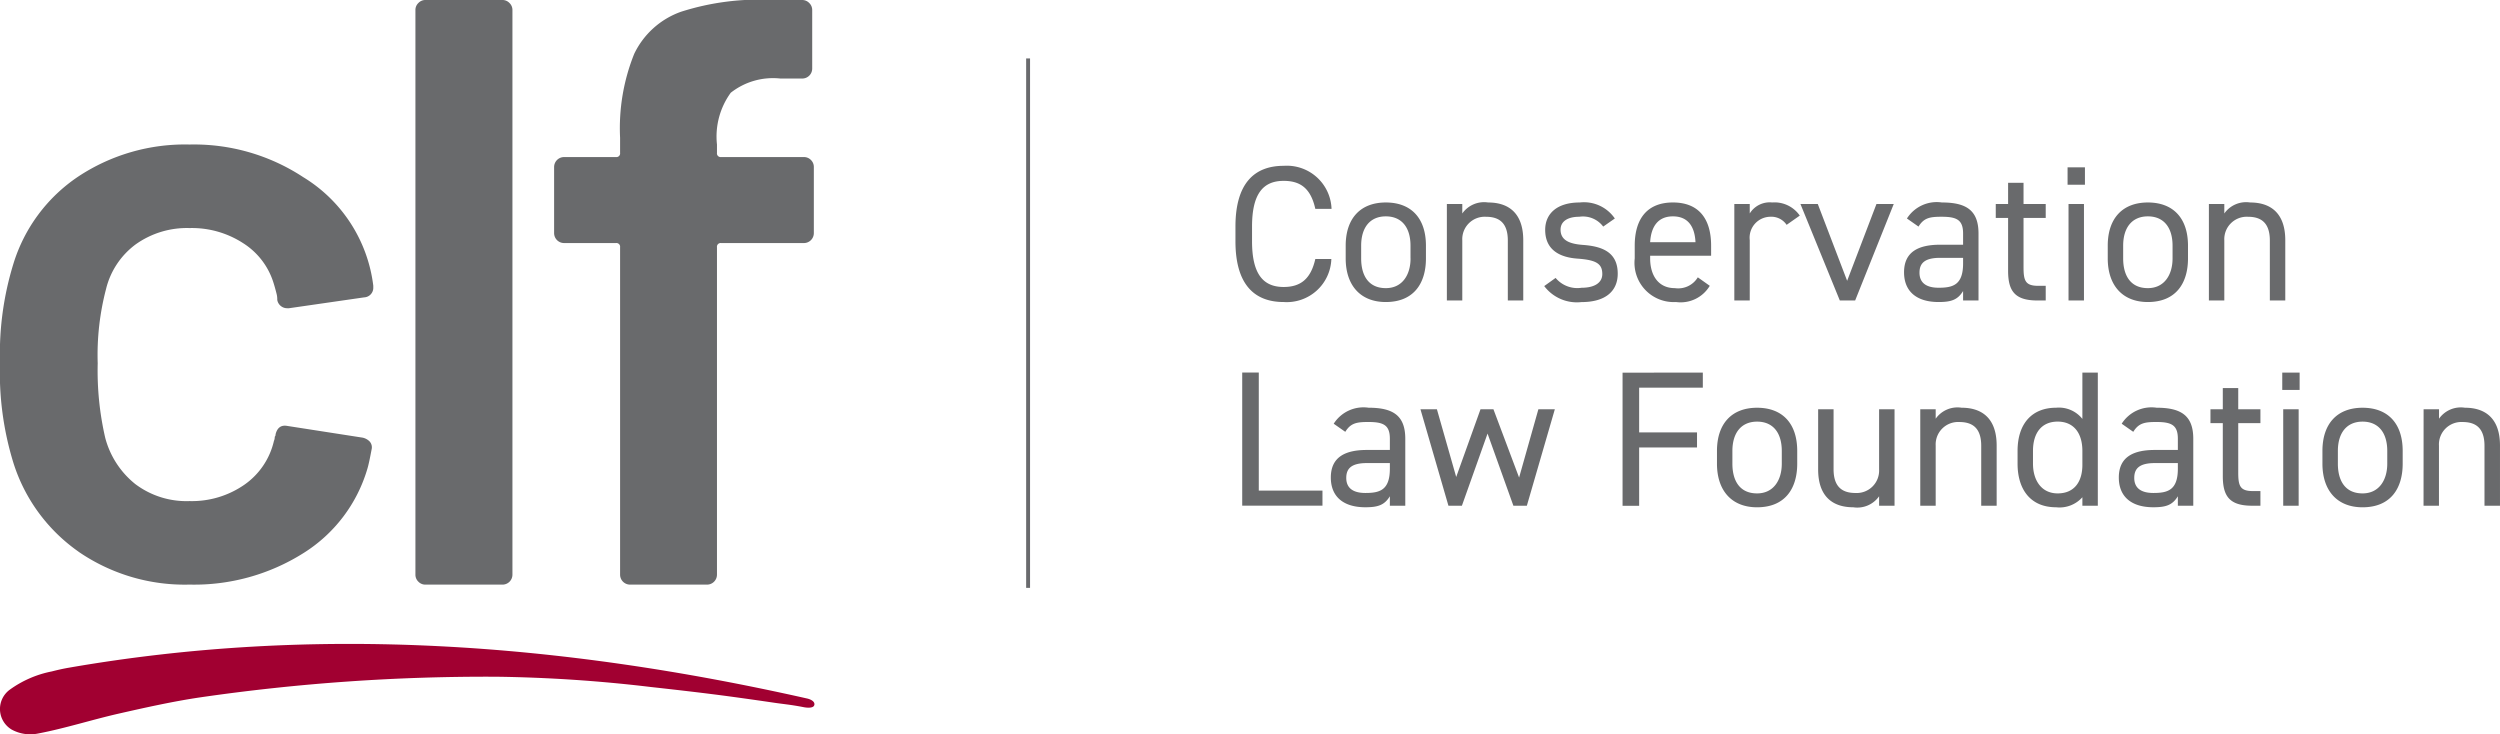 <svg xmlns="http://www.w3.org/2000/svg" width="167.137" height="49.089" viewBox="0 0 167.137 49.089"><defs><clipPath id="a"><path fill="none" d="M0 0h167.137v49.089H0z"/></clipPath></defs><path fill="#696a6c" d="M68.685 3.991h.097v35.23h-.097z"/><path fill="#696a6d" d="M68.603 3.907h.261v35.395h-.261z"/><g clip-path="url(#a)"><path fill="#696a6c" d="M87.935 13.962c-.309-1.393-1.018-1.87-2.115-1.87-1.366 0-2.115.851-2.115 3.057v.98c0 2.2.749 3.057 2.115 3.057 1.161 0 1.819-.567 2.115-1.87h1.072a2.983 2.983 0 0 1-3.187 2.876c-1.973 0-3.224-1.187-3.224-4.063v-.98c0-2.877 1.251-4.063 3.224-4.063a2.99 2.99 0 0 1 3.2 2.876ZM95.331 17.277c0 1.677-.825 2.915-2.683 2.915-1.715 0-2.682-1.135-2.682-2.915v-.851c0-1.832.993-2.889 2.682-2.889s2.683 1.044 2.683 2.889Zm-1.032 0v-.851c0-1.226-.594-1.961-1.651-1.961S91 15.213 91 16.426v.851c0 1.109.465 1.986 1.651 1.986 1.1 0 1.651-.889 1.651-1.986M96.73 13.639h1.031v.633a1.781 1.781 0 0 1 1.728-.735c1.381 0 2.348.722 2.348 2.528v4.024h-1.032v-4.011c0-1.3-.709-1.586-1.47-1.586a1.5 1.5 0 0 0-1.574 1.573v4.024H96.73ZM107.182 15.149a1.689 1.689 0 0 0-1.6-.658c-.76 0-1.251.3-1.251.864 0 .735.646.955 1.5 1.019 1.213.091 2.322.438 2.322 1.922 0 1.122-.761 1.9-2.424 1.9a2.733 2.733 0 0 1-2.49-1.071l.761-.545a1.887 1.887 0 0 0 1.74.658c.865 0 1.381-.336 1.381-.916 0-.7-.413-.942-1.664-1.032-1.084-.077-2.154-.516-2.154-1.922 0-1.071.774-1.831 2.308-1.831a2.5 2.5 0 0 1 2.348 1.07ZM114.306 19.108a2.268 2.268 0 0 1-2.258 1.084 2.624 2.624 0 0 1-2.759-2.915v-.851c0-1.832.863-2.89 2.554-2.89s2.553 1.045 2.553 2.89v.67h-4.076v.181c0 1.109.529 1.986 1.651 1.986a1.531 1.531 0 0 0 1.536-.722Zm-3.986-2.915h3.032c-.052-1.083-.529-1.728-1.509-1.728s-1.459.658-1.523 1.728M119.444 15.032a1.229 1.229 0 0 0-1.084-.541 1.4 1.4 0 0 0-1.381 1.56v4.037h-1.031v-6.449h1.031v.632a1.569 1.569 0 0 1 1.5-.735 2.05 2.05 0 0 1 1.845.878ZM126.606 13.639l-2.58 6.449H123l-2.632-6.449h1.16l1.962 5.134 1.96-5.134ZM129.708 16.361h1.534v-.748c0-.916-.426-1.122-1.432-1.122-.773 0-1.186.064-1.548.658l-.774-.542a2.359 2.359 0 0 1 2.335-1.071c1.638 0 2.45.529 2.45 2.077v4.475h-1.031v-.632c-.362.594-.8.736-1.638.736-1.5 0-2.309-.736-2.309-1.986 0-1.394.994-1.845 2.413-1.845m1.534.877h-1.534c-1.02 0-1.381.349-1.381.993 0 .723.516 1.006 1.277 1.006.954 0 1.638-.18 1.638-1.625ZM133.426 13.639h.825v-1.417h1.032v1.417h1.483v.93h-1.483v3.275c0 .891.1 1.264.967 1.264h.516v.981h-.554c-1.523 0-1.961-.645-1.961-1.986v-3.534h-.825ZM138.227 11.189h1.161v1.161h-1.161Zm.064 2.45h1.032v6.449h-1.032ZM146.278 17.277c0 1.677-.825 2.915-2.683 2.915-1.715 0-2.682-1.135-2.682-2.915v-.851c0-1.832.993-2.889 2.682-2.889s2.683 1.044 2.683 2.889Zm-1.032 0v-.851c0-1.226-.594-1.961-1.651-1.961s-1.651.748-1.651 1.961v.851c0 1.109.465 1.986 1.651 1.986 1.1 0 1.651-.889 1.651-1.986M147.675 13.639h1.031v.633a1.781 1.781 0 0 1 1.728-.735c1.381 0 2.348.722 2.348 2.528v4.024h-1.032v-4.011c0-1.3-.709-1.586-1.47-1.586a1.5 1.5 0 0 0-1.574 1.573v4.024h-1.031ZM84.156 32.8h4.257v1.006h-5.365v-8.9h1.108ZM91.385 30.082h1.534v-.748c0-.916-.426-1.122-1.432-1.122-.773 0-1.186.064-1.548.658l-.774-.542a2.358 2.358 0 0 1 2.335-1.07c1.638 0 2.45.528 2.45 2.076v4.475h-1.031v-.632c-.362.594-.8.736-1.638.736-1.5 0-2.309-.736-2.309-1.986 0-1.394.994-1.845 2.413-1.845m1.534.877h-1.534c-1.02 0-1.381.349-1.381.993 0 .723.516 1.006 1.277 1.006.954 0 1.638-.18 1.638-1.625ZM97.735 33.81h-.9l-1.871-6.449h1.1l1.29 4.527 1.625-4.527h.864l1.716 4.566 1.289-4.566h1.1l-1.871 6.449h-.9l-1.727-4.824ZM113.842 24.91v1.006h-4.257v2.992h3.869v1.006h-3.869v3.9h-1.109v-8.9ZM120.153 31c0 1.677-.825 2.915-2.683 2.915-1.715 0-2.682-1.135-2.682-2.915v-.851c0-1.832.993-2.889 2.682-2.889s2.683 1.044 2.683 2.889Zm-1.032 0v-.851c0-1.226-.594-1.961-1.651-1.961s-1.651.748-1.651 1.961V31c0 1.109.465 1.986 1.651 1.986 1.1 0 1.651-.889 1.651-1.986M126.659 33.81h-1.032v-.632a1.782 1.782 0 0 1-1.729.736c-1.379 0-2.346-.723-2.346-2.529v-4.024h1.031v4.011c0 1.3.71 1.587 1.471 1.587a1.5 1.5 0 0 0 1.573-1.574v-4.024h1.032ZM128.379 27.361h1.031v.632a1.781 1.781 0 0 1 1.728-.735c1.381 0 2.348.722 2.348 2.528v4.024h-1.032V29.8c0-1.3-.709-1.586-1.47-1.586a1.5 1.5 0 0 0-1.574 1.573v4.023h-1.031ZM139.217 24.91h1.032v8.9h-1.032v-.567a2.044 2.044 0 0 1-1.754.671c-1.754 0-2.579-1.238-2.579-2.915v-.851c0-1.845.98-2.89 2.579-2.89a2 2 0 0 1 1.754.749Zm0 6.178v-.941c0-1.213-.594-1.961-1.651-1.961s-1.651.735-1.651 1.961V31c0 1.1.556 1.986 1.651 1.986 1.148 0 1.651-.826 1.651-1.9M144.061 30.082h1.539v-.748c0-.916-.426-1.122-1.432-1.122-.773 0-1.186.064-1.548.658l-.774-.542a2.358 2.358 0 0 1 2.335-1.07c1.638 0 2.45.528 2.45 2.076v4.475H145.6v-.632c-.362.594-.8.736-1.638.736-1.5 0-2.309-.736-2.309-1.986 0-1.394.994-1.845 2.413-1.845m1.534.877h-1.534c-1.02 0-1.381.349-1.381.993 0 .723.516 1.006 1.277 1.006.954 0 1.638-.18 1.638-1.625ZM147.78 27.361h.825v-1.418h1.032v1.418h1.483v.929h-1.483v3.276c0 .89.1 1.264.968 1.264h.515v.98h-.554c-1.523 0-1.961-.645-1.961-1.986V28.29h-.825ZM152.58 24.91h1.161v1.161h-1.161Zm.064 2.45h1.032v6.449h-1.032ZM160.631 31c0 1.677-.825 2.915-2.683 2.915-1.715 0-2.682-1.135-2.682-2.915v-.851c0-1.832.993-2.889 2.682-2.889s2.683 1.044 2.683 2.889Zm-1.031 0v-.851c0-1.226-.594-1.961-1.651-1.961s-1.651.748-1.651 1.961V31c0 1.109.465 1.986 1.651 1.986 1.1 0 1.651-.889 1.651-1.986M162.029 27.361h1.031v.632a1.781 1.781 0 0 1 1.728-.735c1.381 0 2.348.722 2.348 2.528v4.024H166.1V29.8c0-1.3-.709-1.586-1.47-1.586a1.5 1.5 0 0 0-1.574 1.573v4.023h-1.031ZM5.248 36.88a11.432 11.432 0 0 1-4.355-5.946 20.5 20.5 0 0 1-.893-6.7 20.382 20.382 0 0 1 .893-6.588 10.843 10.843 0 0 1 4.327-5.835 12.917 12.917 0 0 1 7.453-2.149 13.285 13.285 0 0 1 7.594 2.178 9.91 9.91 0 0 1 4.689 7.26v.111a.64.64 0 0 1-.614.67l-5.024.726h-.112a.67.67 0 0 1-.67-.558 1.463 1.463 0 0 0-.056-.447q-.112-.446-.223-.782a4.826 4.826 0 0 0-2.01-2.568 6.294 6.294 0 0 0-3.574-1.005 5.9 5.9 0 0 0-3.6 1.089 5.253 5.253 0 0 0-1.983 2.985 17.386 17.386 0 0 0-.558 4.969 20.006 20.006 0 0 0 .5 4.969 5.867 5.867 0 0 0 2.009 3.1 5.682 5.682 0 0 0 3.632 1.141 6.161 6.161 0 0 0 3.658-1.089 4.9 4.9 0 0 0 1.982-2.931.636.636 0 0 0 .055-.279.226.226 0 0 0 .056-.167q.168-.67.782-.559l5.025.782a.92.92 0 0 1 .474.251.578.578 0 0 1 .14.531c-.112.595-.2 1.024-.279 1.284a9.959 9.959 0 0 1-4.3 5.667 13.684 13.684 0 0 1-7.594 2.093 12.542 12.542 0 0 1-7.425-2.2M27.973 38.89a.643.643 0 0 1-.2-.475V.673a.642.642 0 0 1 .2-.474.646.646 0 0 1 .474-.2h5.137a.65.65 0 0 1 .475.2.645.645 0 0 1 .2.474v37.742a.666.666 0 0 1-.67.67h-5.142a.641.641 0 0 1-.474-.195M54.214 10.695a.649.649 0 0 1 .195.475v4.41a.666.666 0 0 1-.67.67h-5.527a.247.247 0 0 0-.279.279v21.886a.667.667 0 0 1-.67.67h-5.137a.667.667 0 0 1-.67-.67V16.529a.247.247 0 0 0-.279-.279h-3.461a.668.668 0 0 1-.671-.67v-4.41a.668.668 0 0 1 .671-.67h3.461a.247.247 0 0 0 .279-.28V9.215A13.31 13.31 0 0 1 42.4 3.6 5.509 5.509 0 0 1 45.532.785 17.1 17.1 0 0 1 51.673 0h1.955a.649.649 0 0 1 .472.2.646.646 0 0 1 .2.474v3.907a.667.667 0 0 1-.67.67h-1.454a4.568 4.568 0 0 0-3.322.95 4.979 4.979 0 0 0-.921 3.461v.558a.247.247 0 0 0 .279.28h5.527a.649.649 0 0 1 .475.195"/><path fill="#a10031" d="M54.44 47.133c-.051.235-.512.183-.7.147-.951-.185-1.343-.2-2.166-.326q-1.365-.2-2.731-.386c-1.777-.24-3.568-.443-5.334-.639a97.318 97.318 0 0 0-10.268-.686 133.1 133.1 0 0 0-19.875 1.382c-1.784.265-3.629.674-5.43 1.084s-3.577.984-5.39 1.33a2.585 2.585 0 0 1-1.766-.264A1.6 1.6 0 0 1 .666 46.1a7.125 7.125 0 0 1 2.793-1.211c.364-.093.737-.179 1.1-.242 16.593-2.89 32.956-1.654 49.4 2.051.129.029.545.154.484.436"/></g></svg>